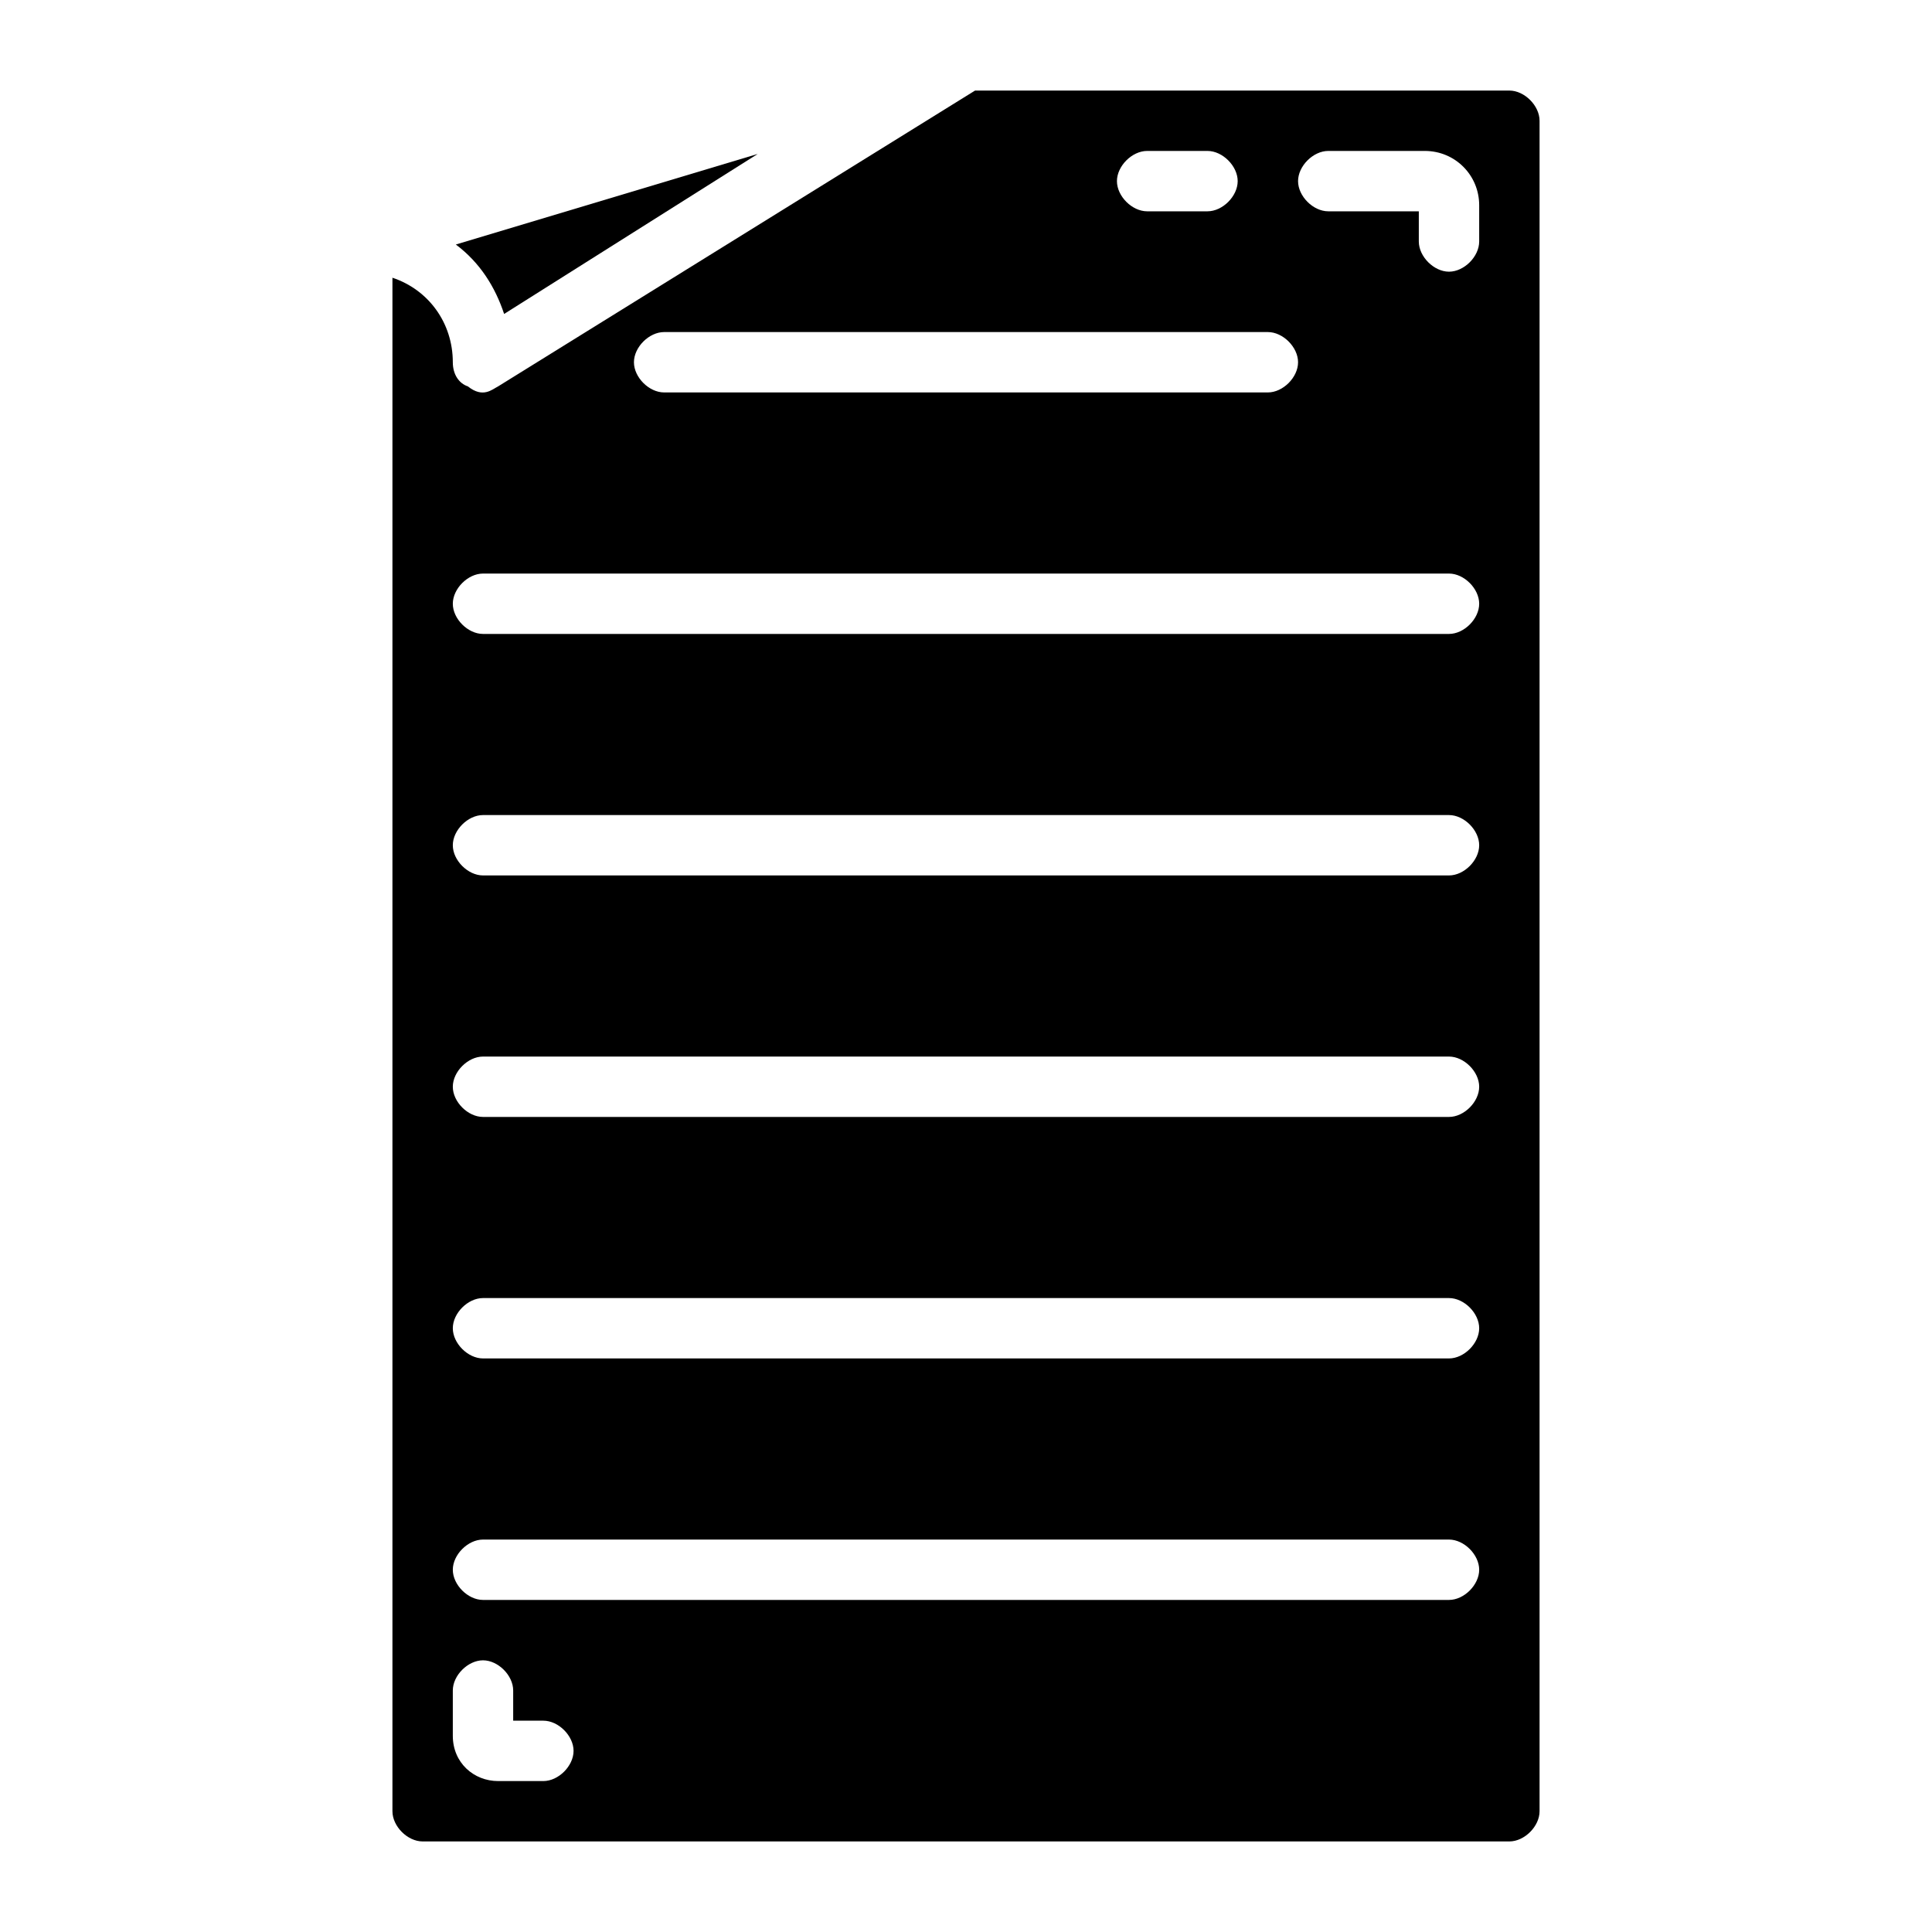 <svg height='300px' width='300px'  fill="#000000" xmlns="http://www.w3.org/2000/svg" xmlns:xlink="http://www.w3.org/1999/xlink" version="1.1" x="0px" y="0px" viewBox="0 0 64 64" style="enable-background:new 0 0 64 64;" xml:space="preserve"><path d="M16.7,10.4l8.4-5.3l-10,3C15.9,8.7,16.4,9.5,16.7,10.4z"></path><path d="M50,3H32.3l-15.8,9.8c-0.2,0.1-0.5,0.4-1,0C15.2,12.7,15,12.4,15,12c0-1.3-0.8-2.4-2-2.8V60c0,0.5,0.5,1,1,1h36  c0.5,0,1-0.5,1-1V4C51,3.5,50.5,3,50,3z M38,5h2c0.5,0,1,0.5,1,1s-0.5,1-1,1h-2c-0.5,0-1-0.5-1-1S37.5,5,38,5z M22,11h20  c0.5,0,1,0.5,1,1s-0.5,1-1,1H22c-0.5,0-1-0.5-1-1S21.5,11,22,11z M18,59h-1.5c-0.8,0-1.5-0.6-1.5-1.5V56c0-0.5,0.5-1,1-1s1,0.5,1,1  v1h1c0.5,0,1,0.5,1,1S18.5,59,18,59z M48,53H16c-0.5,0-1-0.5-1-1s0.5-1,1-1h32c0.5,0,1,0.5,1,1S48.5,53,48,53z M48,45H16  c-0.5,0-1-0.5-1-1s0.5-1,1-1h32c0.5,0,1,0.5,1,1S48.5,45,48,45z M48,37H16c-0.5,0-1-0.5-1-1s0.5-1,1-1h32c0.5,0,1,0.5,1,1  S48.5,37,48,37z M48,29H16c-0.5,0-1-0.5-1-1s0.5-1,1-1h32c0.5,0,1,0.5,1,1S48.5,29,48,29z M48,21H16c-0.5,0-1-0.5-1-1s0.5-1,1-1h32  c0.5,0,1,0.5,1,1S48.5,21,48,21z M49,8c0,0.5-0.5,1-1,1s-1-0.5-1-1V7h-3c-0.5,0-1-0.5-1-1s0.5-1,1-1h3.2c1,0,1.8,0.8,1.8,1.8V8z"></path></svg>